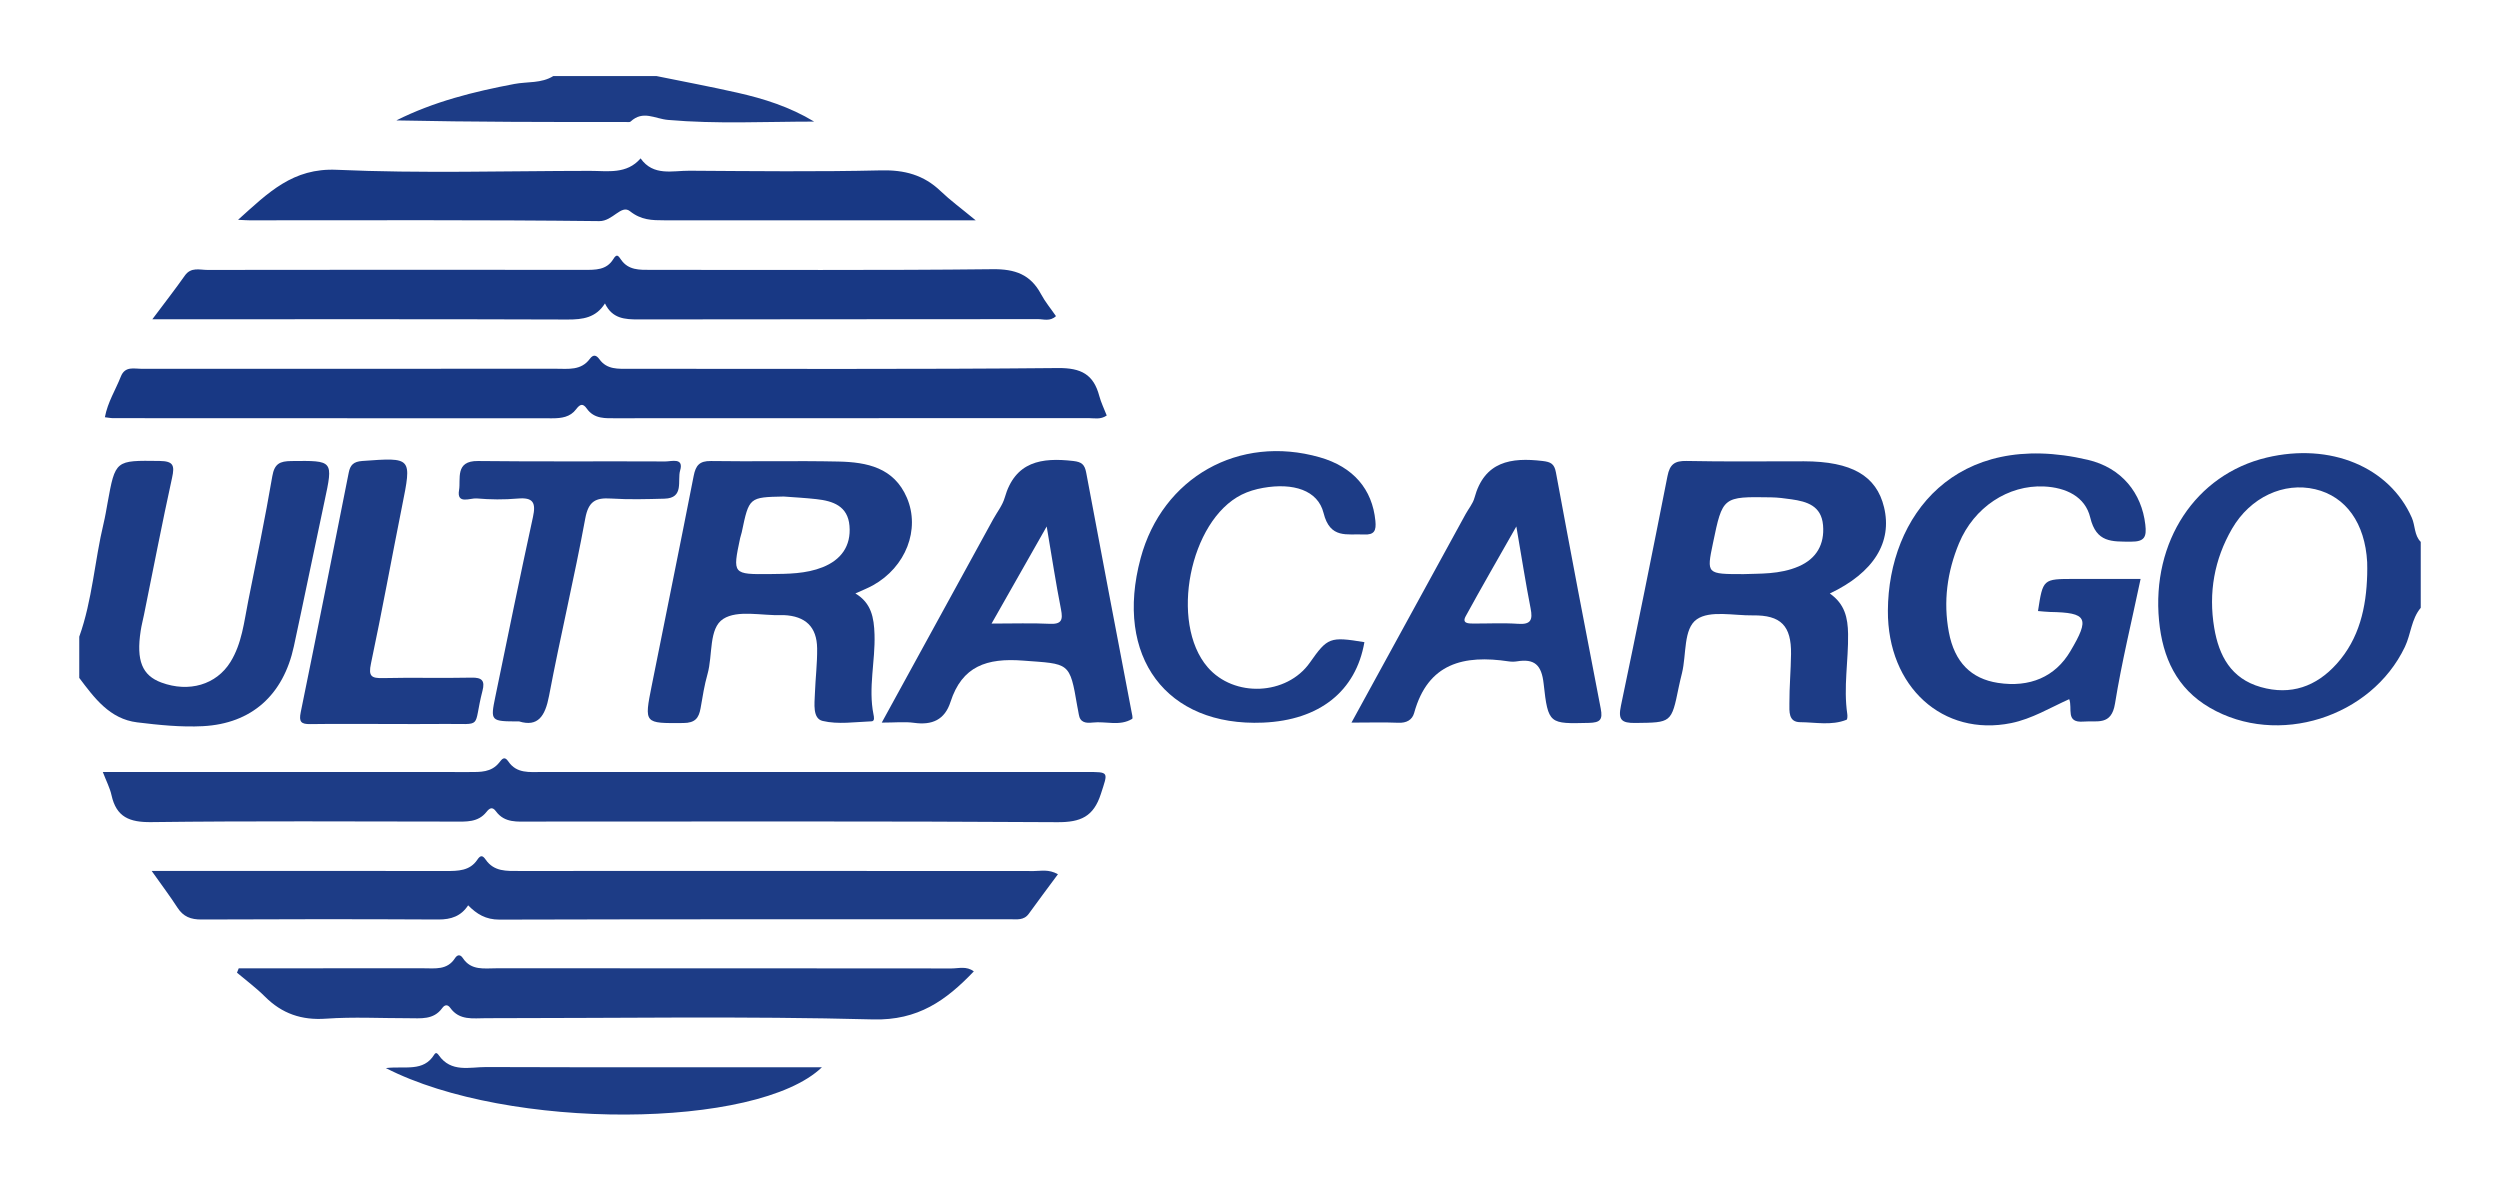 <?xml version="1.0" encoding="utf-8"?>
<!-- Generator: Adobe Illustrator 16.0.0, SVG Export Plug-In . SVG Version: 6.00 Build 0)  -->
<!DOCTYPE svg PUBLIC "-//W3C//DTD SVG 1.1//EN" "http://www.w3.org/Graphics/SVG/1.1/DTD/svg11.dtd">
<svg version="1.1" id="Layer_1" xmlns="http://www.w3.org/2000/svg" xmlns:xlink="http://www.w3.org/1999/xlink" x="0px" y="0px"
	 width="172px" height="81px" viewBox="0 0 172 81" enable-background="new 0 0 172 81" xml:space="preserve">
<g>
	<path fill-rule="evenodd" clip-rule="evenodd" fill="#1D3C86" d="M5.453,43.804c0.905-2.528,1.054-5.218,1.677-7.808
		c0.11-0.458,0.185-0.924,0.269-1.387c0.539-2.972,0.537-2.933,3.569-2.896c0.969,0.012,1.058,0.307,0.869,1.165
		c-0.687,3.129-1.292,6.276-1.93,9.416c-0.075,0.369-0.172,0.734-0.228,1.106c-0.314,2.048,0.099,3.07,1.423,3.559
		c1.898,0.701,3.779,0.152,4.75-1.409c0.793-1.277,0.936-2.754,1.222-4.181c0.574-2.864,1.168-5.727,1.661-8.605
		c0.148-0.867,0.523-1.036,1.309-1.044c2.899-0.032,2.889-0.059,2.278,2.789c-0.711,3.317-1.387,6.641-2.103,9.956
		c-0.722,3.349-2.907,5.324-6.267,5.496c-1.496,0.077-3.017-0.08-4.51-0.262C7.55,49.467,6.5,48.031,5.453,46.64
		C5.453,45.695,5.453,44.75,5.453,43.804z"/>
	<path fill-rule="evenodd" clip-rule="evenodd" fill="#1D3C86" d="M166.547,41.818c-0.651,0.775-0.671,1.806-1.09,2.686
		c-2.313,4.858-8.757,6.906-13.427,4.184c-2.273-1.325-3.243-3.439-3.487-5.984c-0.521-5.441,2.511-10.058,7.406-11.223
		c4.39-1.045,8.449,0.651,9.984,4.139c0.24,0.545,0.159,1.203,0.614,1.662C166.547,38.793,166.547,40.306,166.547,41.818z
		 M162.863,39.525c0-0.283,0.013-0.567-0.002-0.849c-0.146-2.678-1.458-4.518-3.575-5.017c-2.155-0.508-4.461,0.539-5.725,2.722
		c-1.219,2.106-1.626,4.4-1.223,6.813c0.323,1.932,1.164,3.494,3.198,4.075c2.074,0.592,3.827-0.037,5.229-1.599
		C162.323,43.936,162.802,41.791,162.863,39.525z"/>
	<path fill-rule="evenodd" clip-rule="evenodd" fill="#1D3C86" d="M45.16,5.232c1.857,0.379,3.722,0.728,5.571,1.146
		c1.824,0.412,3.604,0.973,5.282,1.988c-3.353,0-6.723,0.177-10.05-0.115c-0.923-0.081-1.718-0.686-2.58,0.114
		c-0.056,0.051-0.183,0.031-0.277,0.031c-5.273,0.001-10.547,0.001-15.839-0.111c2.578-1.294,5.324-1.979,8.127-2.509
		c0.892-0.168,1.854-0.029,2.675-0.544C40.432,5.232,42.796,5.232,45.16,5.232z"/>
	<path fill-rule="evenodd" clip-rule="evenodd" fill="#1D3C86" d="M7.073,53.113c0.664,0,1.168,0,1.673,0
		c7.846,0,15.693-0.003,23.539,0.003c0.767,0.001,1.522,0.029,2.064-0.654c0.179-0.225,0.349-0.483,0.625-0.074
		c0.571,0.847,1.458,0.725,2.304,0.725c12.479,0,24.957-0.001,37.435,0c1.63,0,1.522-0.031,1.026,1.512
		c-0.502,1.557-1.385,1.952-2.991,1.941c-12.1-0.078-24.2-0.042-36.3-0.042c-0.848,0-1.729,0.109-2.326-0.705
		c-0.25-0.342-0.447-0.218-0.654,0.043c-0.581,0.731-1.4,0.664-2.208,0.663c-6.948-0.004-13.896-0.051-20.844,0.036
		c-1.505,0.02-2.411-0.342-2.745-1.854C7.564,54.216,7.32,53.756,7.073,53.113z"/>
	<path fill-rule="evenodd" clip-rule="evenodd" fill="#183884" d="M7.216,28.706c0.193-1.041,0.737-1.88,1.094-2.792
		c0.292-0.743,0.91-0.539,1.441-0.539c9.5-0.008,18.999-0.006,28.499-0.005c0.845,0,1.728,0.137,2.332-0.683
		c0.233-0.317,0.446-0.264,0.657,0.029c0.521,0.726,1.293,0.657,2.055,0.657c9.83-0.004,19.661,0.045,29.49-0.051
		c1.603-0.016,2.454,0.439,2.848,1.925c0.119,0.444,0.326,0.865,0.511,1.34c-0.433,0.298-0.862,0.179-1.255,0.179
		c-10.822,0.008-21.646,0.005-32.468,0.009c-0.761,0-1.533,0.069-2.05-0.665c-0.276-0.392-0.477-0.294-0.737,0.051
		c-0.406,0.538-1.002,0.619-1.649,0.618c-10.066-0.01-20.133-0.007-30.2-0.01C7.609,28.769,7.434,28.73,7.216,28.706z"/>
	<path fill-rule="evenodd" clip-rule="evenodd" fill="#1D3C86" d="M10.435,59.92c6.939,0,13.596-0.004,20.252,0.005
		c0.823,0,1.637-0.003,2.151-0.774c0.239-0.358,0.386-0.284,0.581-0.002c0.574,0.827,1.436,0.774,2.294,0.774
		c11.806-0.004,23.61-0.005,35.416,0.004c0.493,0.001,1.015-0.141,1.657,0.22c-0.688,0.931-1.356,1.818-2.005,2.719
		c-0.34,0.473-0.83,0.377-1.29,0.378c-11.71,0.003-23.421-0.009-35.132,0.025c-0.938,0.002-1.56-0.382-2.151-0.984
		c-0.485,0.744-1.166,0.98-2.051,0.976c-5.43-0.029-10.861-0.027-16.291,0c-0.738,0.004-1.252-0.19-1.656-0.815
		C11.688,61.638,11.105,60.869,10.435,59.92z"/>
	<path fill-rule="evenodd" clip-rule="evenodd" fill="#183884" d="M10.481,21.965c0.855-1.144,1.571-2.057,2.236-3.005
		c0.425-0.604,1.021-0.388,1.551-0.389c8.642-0.013,17.283-0.013,25.926-0.004c0.773,0.001,1.537,0.021,2.001-0.741
		c0.252-0.415,0.355-0.212,0.539,0.049c0.503,0.72,1.264,0.693,2.035,0.692c7.839-0.009,15.679,0.043,23.517-0.046
		c1.548-0.018,2.61,0.357,3.337,1.716c0.283,0.53,0.676,1,1.028,1.513c-0.41,0.383-0.85,0.205-1.237,0.206
		c-9.162,0.013-18.322,0.003-27.483,0.02c-0.944,0.001-1.805-0.048-2.31-1.101c-0.621,0.986-1.523,1.112-2.572,1.108
		c-8.971-0.032-17.944-0.018-26.916-0.018C11.677,21.965,11.222,21.965,10.481,21.965z"/>
	<path fill-rule="evenodd" clip-rule="evenodd" fill="#1D3C86" d="M58.851,40.829c1.102,0.657,1.279,1.668,1.316,2.818
		c0.06,1.838-0.439,3.665-0.071,5.504c0.034,0.169,0.101,0.467-0.133,0.476c-1.126,0.042-2.301,0.228-3.367-0.027
		c-0.701-0.167-0.556-1.187-0.531-1.882c0.037-1.037,0.167-2.074,0.154-3.11c-0.018-1.485-0.804-2.224-2.299-2.289
		c-0.047-0.002-0.095,0.001-0.142,0.003c-1.366,0.042-3.027-0.376-4.016,0.257c-1.014,0.648-0.715,2.493-1.084,3.792
		c-0.219,0.769-0.341,1.566-0.479,2.356c-0.12,0.678-0.375,1.011-1.184,1.017c-2.694,0.02-2.703,0.062-2.176-2.575
		c0.96-4.809,1.943-9.613,2.885-14.425c0.141-0.719,0.394-1.038,1.189-1.026c2.928,0.046,5.858-0.028,8.785,0.036
		c1.943,0.043,3.804,0.41,4.695,2.489c0.935,2.18-0.073,4.77-2.333,6.026C59.694,40.472,59.297,40.624,58.851,40.829z
		 M53.918,34.161c-2.382,0.048-2.381,0.048-2.885,2.456c-0.029,0.138-0.083,0.271-0.112,0.408c-0.523,2.483-0.522,2.496,2.071,2.47
		c1.218-0.012,2.454-0.013,3.604-0.47c1.262-0.502,1.965-1.45,1.849-2.845c-0.114-1.371-1.137-1.715-2.283-1.84
		C55.417,34.256,54.666,34.218,53.918,34.161z"/>
	<path fill-rule="evenodd" clip-rule="evenodd" fill="#1D3C86" d="M125.892,40.833c1.035,0.722,1.238,1.676,1.256,2.781
		c0.029,1.838-0.327,3.671-0.055,5.51c0.02,0.132,0.011,0.371-0.05,0.395c-1.041,0.416-2.129,0.173-3.194,0.167
		c-0.818-0.004-0.736-0.758-0.738-1.289c-0.004-1.132,0.098-2.265,0.113-3.398c0.026-1.946-0.7-2.687-2.623-2.66
		c-1.316,0.019-2.949-0.364-3.86,0.269c-0.933,0.648-0.706,2.424-1.019,3.699c-0.08,0.32-0.157,0.642-0.224,0.965
		c-0.505,2.482-0.505,2.437-2.983,2.468c-0.961,0.012-1.198-0.218-0.995-1.181c1.103-5.261,2.165-10.532,3.204-15.807
		c0.158-0.801,0.487-1.056,1.314-1.038c2.691,0.058,5.385,0.017,8.078,0.023c3.277,0.007,4.986,0.993,5.507,3.162
		C130.199,37.3,128.924,39.392,125.892,40.833z M119.967,39.499c1.037-0.047,2.474,0.041,3.795-0.537
		c1.198-0.523,1.778-1.498,1.663-2.83c-0.115-1.33-1.097-1.626-2.177-1.78c-0.464-0.067-0.934-0.128-1.401-0.135
		c-3.33-0.056-3.33-0.051-3.996,3.157C117.408,39.5,117.408,39.5,119.967,39.499z"/>
	<path fill-rule="evenodd" clip-rule="evenodd" fill="#1D3C86" d="M16.425,66.62c4.237,0,8.475,0.002,12.711-0.002
		c0.79-0.001,1.63,0.142,2.167-0.694c0.142-0.221,0.347-0.301,0.541-0.007c0.573,0.873,1.474,0.7,2.31,0.701
		c10.436,0.003,20.874-0.001,31.311,0.011c0.492,0.001,1.028-0.18,1.534,0.202c-1.906,1.995-3.834,3.386-6.929,3.305
		c-8.872-0.235-17.754-0.082-26.633-0.085c-0.883,0-1.826,0.176-2.459-0.71c-0.187-0.262-0.391-0.211-0.554,0.016
		c-0.6,0.83-1.484,0.694-2.325,0.696c-1.889,0.003-3.786-0.101-5.666,0.031c-1.682,0.12-3.032-0.344-4.208-1.521
		c-0.594-0.594-1.278-1.098-1.921-1.643C16.344,66.82,16.385,66.72,16.425,66.62z"/>
	<path fill-rule="evenodd" clip-rule="evenodd" fill="#1D3C86" d="M140.214,42.039c0.34-2.208,0.34-2.208,2.479-2.208
		c1.502,0,3.004,0,4.58,0c-0.618,2.945-1.304,5.742-1.761,8.577c-0.248,1.537-1.229,1.159-2.159,1.237
		c-1.28,0.106-0.743-0.909-0.991-1.543c-1.317,0.59-2.559,1.354-3.991,1.646c-4.681,0.954-8.514-2.472-8.485-7.74
		c0.036-6.523,4.656-12.503,13.753-10.373c2.336,0.547,3.71,2.289,3.959,4.462c0.096,0.838-0.042,1.177-0.994,1.17
		c-1.305-0.009-2.379,0.078-2.795-1.658c-0.347-1.451-1.68-2.069-3.181-2.14c-2.456-0.116-4.815,1.42-5.85,3.913
		c-0.813,1.957-1.09,4.015-0.698,6.106c0.39,2.082,1.542,3.211,3.376,3.494c2.199,0.339,3.942-0.42,4.978-2.167
		c1.365-2.299,1.175-2.667-1.389-2.712C140.77,42.097,140.494,42.061,140.214,42.039z"/>
	<path fill-rule="evenodd" clip-rule="evenodd" fill="#183884" d="M67.127,15.158c-1.309,0-2.232,0-3.155,0
		c-6.092,0-12.183,0.002-18.274-0.001c-0.835-0.001-1.58-0.008-2.359-0.628c-0.599-0.478-1.18,0.694-2.108,0.684
		c-8.027-0.093-16.054-0.054-24.082-0.055c-0.169,0-0.34-0.015-0.77-0.035c2.091-1.879,3.766-3.576,6.787-3.441
		c5.797,0.259,11.613,0.078,17.422,0.074c1.229-0.001,2.527,0.253,3.485-0.859c0.878,1.243,2.192,0.841,3.368,0.849
		c4.392,0.028,8.785,0.079,13.174-0.024c1.614-0.038,2.935,0.311,4.097,1.424C65.373,13.78,66.122,14.327,67.127,15.158z"/>
	<path fill-rule="evenodd" clip-rule="evenodd" fill="#1D3C86" d="M60.664,49.716c2.643-4.823,5.154-9.405,7.664-13.987
		c0.272-0.496,0.646-0.962,0.798-1.493c0.711-2.496,2.537-2.77,4.712-2.521c0.58,0.066,0.787,0.237,0.894,0.81
		c1.018,5.471,2.07,10.935,3.11,16.401c0.035,0.181,0.115,0.493,0.048,0.534c-0.858,0.52-1.811,0.147-2.72,0.251
		c-0.444,0.051-0.864,0.015-0.95-0.565c-0.027-0.187-0.072-0.37-0.104-0.557c-0.522-3.081-0.536-2.899-3.748-3.141
		c-2.471-0.186-4.178,0.376-4.974,2.846c-0.396,1.229-1.264,1.609-2.504,1.437C62.248,49.642,61.582,49.716,60.664,49.716z
		 M72.013,36.22c-1.342,2.363-2.519,4.437-3.793,6.682c1.549,0,2.774-0.044,3.993,0.016c0.826,0.041,0.926-0.263,0.784-0.992
		C72.646,40.148,72.374,38.355,72.013,36.22z"/>
	<path fill-rule="evenodd" clip-rule="evenodd" fill="#1D3C86" d="M92.981,49.716c2.703-4.939,5.279-9.644,7.855-14.349
		c0.204-0.372,0.499-0.718,0.607-1.115c0.681-2.511,2.51-2.794,4.69-2.536c0.554,0.066,0.804,0.187,0.914,0.785
		c1.002,5.424,2.034,10.844,3.085,16.259c0.147,0.761-0.043,0.957-0.821,0.975c-2.712,0.063-2.8,0.106-3.109-2.7
		c-0.143-1.295-0.63-1.732-1.843-1.533c-0.183,0.03-0.381,0.028-0.565,0c-3.061-0.458-5.552,0.102-6.499,3.544
		c-0.134,0.49-0.532,0.706-1.094,0.68C95.216,49.684,94.228,49.716,92.981,49.716z M104.324,36.22
		c-1.267,2.234-2.4,4.192-3.485,6.178c-0.272,0.497,0.184,0.5,0.515,0.502c1.032,0.004,2.069-0.052,3.097,0.019
		c0.882,0.061,1.007-0.282,0.856-1.054C104.966,40.118,104.691,38.357,104.324,36.22z"/>
	<path fill-rule="evenodd" clip-rule="evenodd" fill="#1D3C86" d="M93.871,44.18c-0.583,3.378-3.092,5.371-6.968,5.536
		C80.242,50,76.651,45.181,78.475,38.405c1.496-5.563,6.762-8.53,12.321-6.944c2.307,0.658,3.62,2.194,3.831,4.375
		c0.064,0.667-0.063,0.974-0.79,0.937c-1.158-0.059-2.327,0.329-2.776-1.479c-0.391-1.572-2.093-2.094-4.162-1.728
		c-0.503,0.089-1.017,0.238-1.471,0.465c-3.588,1.791-4.968,8.812-2.349,11.865c1.813,2.116,5.452,1.955,7.042-0.311
		C91.337,43.853,91.498,43.792,93.871,44.18z"/>
	<path fill-rule="evenodd" clip-rule="evenodd" fill="#1D3C86" d="M26.58,49.81c-1.747,0-3.493-0.017-5.238,0.008
		c-0.629,0.009-0.787-0.156-0.652-0.815c1.124-5.491,2.21-10.99,3.303-16.488c0.104-0.524,0.33-0.756,0.932-0.8
		c3.431-0.247,3.415-0.272,2.734,3.127c-0.721,3.603-1.375,7.219-2.137,10.813c-0.187,0.875,0.028,1.017,0.834,0.998
		c2.028-0.048,4.058,0.013,6.087-0.031c0.718-0.016,0.93,0.21,0.756,0.888c-0.694,2.695,0.125,2.266-2.656,2.298
		C29.222,49.823,27.901,49.811,26.58,49.81z"/>
	<path fill-rule="evenodd" clip-rule="evenodd" fill="#1D3C86" d="M35.714,49.633c-1.974-0.001-1.985-0.003-1.628-1.733
		c0.848-4.11,1.686-8.222,2.58-12.321c0.216-0.987,0.028-1.373-1.042-1.279c-0.938,0.083-1.893,0.074-2.831-0.008
		c-0.44-0.038-1.388,0.439-1.21-0.574c0.131-0.755-0.302-2.019,1.297-2c4.297,0.05,8.597,0.008,12.895,0.03
		c0.42,0.003,1.287-0.289,1.018,0.622c-0.203,0.684,0.297,1.901-1.074,1.939c-1.228,0.034-2.46,0.068-3.683-0.01
		c-1.066-0.069-1.553,0.194-1.771,1.378c-0.751,4.08-1.718,8.119-2.49,12.195C37.508,49.281,37.007,50.029,35.714,49.633z"/>
	<path fill-rule="evenodd" clip-rule="evenodd" fill="#1D3C86" d="M26.546,73.483c1.34-0.155,2.583,0.285,3.332-0.929
		c0.13-0.213,0.255-0.032,0.309,0.046c0.853,1.215,2.132,0.809,3.263,0.813c7.703,0.026,15.405,0.014,23.099,0.014
		C52.106,77.703,34.972,77.814,26.546,73.483z"/>
</g>
</svg>
